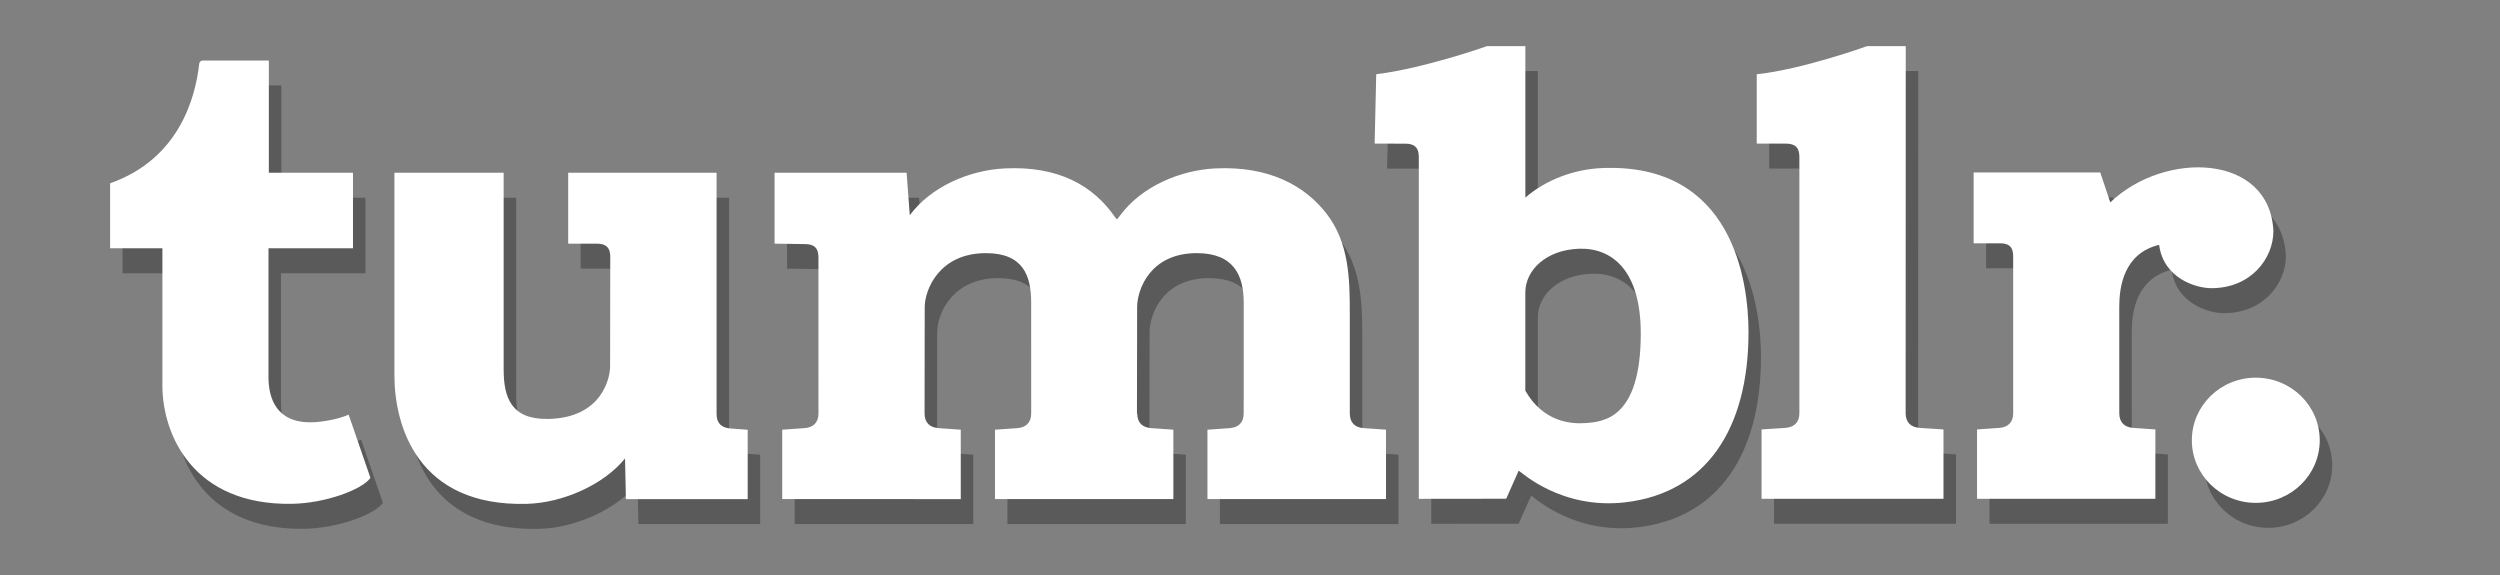 <?xml version="1.0" encoding="utf-8"?>
<!-- Generator: Adobe Illustrator 16.0.0, SVG Export Plug-In . SVG Version: 6.00 Build 0)  -->
<!DOCTYPE svg PUBLIC "-//W3C//DTD SVG 1.1//EN" "http://www.w3.org/Graphics/SVG/1.1/DTD/svg11.dtd">
<svg version="1.1" id="Layer_1" xmlns="http://www.w3.org/2000/svg" xmlns:xlink="http://www.w3.org/1999/xlink" x="0px" y="0px"
	 width="200px" height="46px" viewBox="0 0 200 46" enable-background="new 0 0 200 46" xml:space="preserve">
<rect x="0" y="0" width="200" height="46" fill="#808080" stroke="none"/>
<g id="New_Symbol_1_" opacity="0.3">
	<g>
		<g>
			<path d="M181.462,32.212c-2.823,0-5.114,2.243-5.114,5.01c0,2.765,2.289,5.005,5.114,5.005c2.827,0,5.116-2.242,5.116-5.005
				C186.577,34.455,184.289,32.212,181.462,32.212z M153.451,35.062l0.008-29.376h-3.088c0,0-5.135,1.857-8.833,2.251v5.548h2.334
				c0.752,0,1.065,0.321,1.077,1.022v20.554c0,0.725-0.426,1.12-1.114,1.166c-0.59,0.038-1.912,0.124-1.912,0.124v5.55h14.556v-5.55
				c0,0-1.322-0.086-1.912-0.124C153.877,36.183,153.451,35.787,153.451,35.062z M182.871,20.482
				c-0.286-6.19-8.666-6.477-13.051-2.293l-0.801-2.396h-10.131v5.672l2.125-0.003c0.75,0,1.031,0.319,1.041,1.021v12.58
				c0,0.725-0.428,1.121-1.117,1.168c-0.59,0.037-1.776,0.122-1.776,0.122v5.55h14.267v-5.55c0,0-1.18-0.085-1.771-0.122
				c-0.689-0.046-1.115-0.441-1.115-1.168l-0.002-8.527c0-1.601,0.365-4.27,3.188-4.951c0.349,2.669,2.926,3.468,4.185,3.468
				C181.086,25.049,182.871,22.671,182.871,20.482z M129.121,15.444c-2.16,0.095-4.438,0.921-6.094,2.361V5.686h-3.061
				c0,0-4.999,1.776-8.869,2.251l-0.129,5.548l2.45,0.004c0.75,0,1.074,0.319,1.084,1.021v27.393l6.991-0.007l1-2.25
				c0.215,0.121,3.424,3.138,8.547,2.534c6.451-0.761,9.838-5.868,9.838-13.618C140.879,24.5,139.634,14.985,129.121,15.444z
				 M127.828,35.846c-1.188,0.087-3.389-0.111-4.803-2.595v-3.636l0.002-0.004h-0.002c0,0,0-2.643,0-4.203
				c0-1.817,1.681-3.414,4.277-3.51c2.629-0.097,4.959,1.7,4.959,6.772C132.264,35.515,129.262,35.738,127.828,35.846z
				 M108.984,35.083c0,0,0-6.445,0-7.921c0-2.821-0.033-5.74-1.901-8.121c-1.71-2.18-4.548-3.778-8.858-3.57
				c-2.863,0.138-5.916,1.469-7.603,3.747l-0.267,0.335l-0.162-0.193c-1.733-2.504-4.5-4.098-8.811-3.889
				c-2.863,0.138-5.917,1.469-7.604,3.747l-0.252-3.401H62.965v5.674l2.431,0.035c0.751,0,1.07,0.322,1.079,1.022l0.001,11.104
				v1.431c0,0.726-0.426,1.12-1.115,1.166c-0.591,0.04-1.785,0.126-1.785,0.126v5.55l14.285,0.003v-5.553
				c0,0-1.125-0.08-1.784-0.127c-0.688-0.045-1.114-0.438-1.114-1.165c0,0,0.012-7.087,0.012-8.507c0-1.418,1.172-4.326,4.897-4.326
				c3.003,0,3.62,1.83,3.62,3.963c0,2.13,0.002,8.869,0.002,8.869c0,0.727-0.426,1.121-1.113,1.168
				c-0.59,0.039-1.783,0.125-1.783,0.125v5.549h14.27v-5.551c0,0-1.125-0.079-1.785-0.125c-0.688-0.047-1.107-0.439-1.107-1.166
				h-0.022c0,0,0.013-7.088,0.013-8.506s1.047-4.328,4.771-4.328c3.002,0,3.756,1.832,3.756,3.964v7.44l-0.002,1.432
				c0,0.725-0.426,1.119-1.115,1.166c-0.591,0.041-1.785,0.126-1.785,0.126v5.548h14.287v-5.551c0,0-1.126-0.079-1.784-0.123
				C109.402,36.203,108.984,35.81,108.984,35.083z M58.325,35.137V15.818H46.454v5.672h2.288c0.752,0,1.068,0.32,1.078,1.022
				l-0.011,8.812c0,0.863-0.624,4.108-4.948,4.188c-2.948,0.058-3.569-1.683-3.569-3.961V15.818h-8.739v16.187
				c0,4.095,1.87,10.536,10.597,10.302c2.865-0.078,6.147-1.52,7.853-3.633l0.071,3.254h9.741v-5.55c0,0-0.787-0.062-1.376-0.099
				C58.748,36.234,58.325,35.865,58.325,35.137z M25.964,35.781c-2.9,0.076-3.461-1.994-3.486-3.498V21.859h6.76v-6.041h-6.732
				V6.839c0,0-5.222,0-5.308,0c-0.087,0-0.24,0.075-0.261,0.267c-0.312,2.764-1.635,7.618-7.13,9.556v5.197h4.183v10.975
				c0,3.966,2.474,9.604,10.366,9.47c2.663-0.044,5.621-1.135,6.276-2.076l-1.744-5.06C28.214,35.482,26.927,35.756,25.964,35.781z"
				/>
		</g>
	</g>
</g>
<g id="New_Symbol">
	<g>
		<g>
			<path fill="#FFFFFF" d="M180.463,30.214c-2.824,0-5.115,2.241-5.115,5.009c0,2.764,2.289,5.006,5.115,5.006
				c2.827,0,5.116-2.242,5.116-5.006C185.578,32.457,183.29,30.214,180.463,30.214z M152.451,33.064l0.009-29.375h-3.089
				c0,0-5.133,1.857-8.832,2.252v5.548h2.334c0.752,0,1.066,0.321,1.077,1.022v20.554c0,0.725-0.427,1.119-1.114,1.166
				c-0.59,0.037-1.912,0.125-1.912,0.125v5.549h14.555v-5.549c0,0-1.321-0.088-1.912-0.125
				C152.878,34.185,152.451,33.789,152.451,33.064z M181.871,18.484c-0.285-6.19-8.666-6.476-13.049-2.293l-0.801-2.396h-10.131
				v5.673l2.125-0.003c0.75,0,1.03,0.32,1.039,1.021v12.58c0,0.725-0.427,1.119-1.115,1.166c-0.592,0.037-1.776,0.123-1.776,0.123
				v5.549h14.267v-5.549c0,0-1.18-0.086-1.771-0.123c-0.69-0.045-1.116-0.44-1.116-1.166l-0.002-8.529
				c0-1.601,0.366-4.269,3.188-4.949c0.349,2.668,2.926,3.467,4.185,3.467C180.087,23.051,181.871,20.673,181.871,18.484z
				 M128.122,13.447c-2.16,0.095-4.438,0.921-6.093,2.36V3.688h-3.062c0,0-4.999,1.776-8.869,2.252l-0.127,5.548l2.449,0.004
				c0.75,0,1.073,0.319,1.084,1.022v27.393l6.991-0.008l1-2.248c0.215,0.119,3.423,3.137,8.546,2.532
				c6.452-0.76,9.839-5.866,9.839-13.616C139.88,22.501,138.634,12.987,128.122,13.447z M126.828,33.847
				c-1.188,0.087-3.389-0.112-4.803-2.594v-3.636l0.004-0.004h-0.004c0,0,0-2.643,0-4.203c0-1.819,1.682-3.414,4.279-3.51
				c2.629-0.098,4.957,1.698,4.957,6.771C131.266,33.516,128.264,33.74,126.828,33.847z M107.984,33.084c0,0,0-6.445,0-7.92
				c0-2.821-0.032-5.739-1.899-8.12c-1.711-2.18-4.549-3.779-8.86-3.571c-2.863,0.139-5.916,1.469-7.602,3.747l-0.266,0.335
				l-0.162-0.193c-1.733-2.503-4.5-4.098-8.811-3.889c-2.863,0.139-5.917,1.469-7.603,3.747l-0.253-3.401H61.966v5.673l2.431,0.035
				c0.752,0,1.069,0.322,1.079,1.021l0.001,11.104v1.431c0,0.726-0.425,1.122-1.115,1.167c-0.591,0.039-1.784,0.125-1.784,0.125
				v5.55l14.283,0.004v-5.554c0,0-1.125-0.079-1.782-0.125c-0.688-0.047-1.114-0.44-1.114-1.167c0,0,0.012-7.087,0.012-8.507
				c0-1.416,1.174-4.325,4.897-4.325c3.003,0,3.62,1.832,3.62,3.962s0.002,8.869,0.002,8.869c0,0.727-0.426,1.121-1.113,1.169
				c-0.591,0.038-1.783,0.124-1.783,0.124v5.549h14.27v-5.55c0,0-1.126-0.079-1.785-0.125c-0.688-0.046-1.105-0.44-1.105-1.167
				h-0.023c0,0,0.014-7.088,0.014-8.506s1.045-4.326,4.771-4.326c3.001,0,3.756,1.832,3.756,3.962v7.44l-0.003,1.432
				c0,0.726-0.426,1.119-1.115,1.166c-0.589,0.041-1.783,0.127-1.783,0.127v5.547h14.285v-5.55c0,0-1.125-0.079-1.783-0.124
				C108.402,34.205,107.984,33.811,107.984,33.084z M57.326,33.139V13.821h-11.87v5.671h2.287c0.752,0,1.069,0.32,1.078,1.022
				l-0.012,8.812c0,0.865-0.624,4.108-4.948,4.189c-2.948,0.057-3.569-1.683-3.569-3.961V13.821h-8.739v16.185
				c0,4.096,1.87,10.537,10.597,10.302c2.865-0.077,6.147-1.519,7.853-3.633l0.071,3.255h9.741v-5.55c0,0-0.786-0.062-1.376-0.101
				C57.749,34.234,57.326,33.865,57.326,33.139z M24.965,33.783c-2.9,0.074-3.461-1.994-3.486-3.498V19.861h6.76v-6.041h-6.732
				V4.842c0,0-5.222,0-5.308,0c-0.087,0-0.24,0.074-0.261,0.266c-0.312,2.764-1.634,7.618-7.129,9.557v5.197h4.183v10.974
				c0,3.966,2.474,9.604,10.366,9.47c2.663-0.044,5.621-1.134,6.277-2.076l-1.744-5.06C27.216,33.484,25.928,33.758,24.965,33.783z"
				/>
		</g>
	</g>
</g>
</svg>
